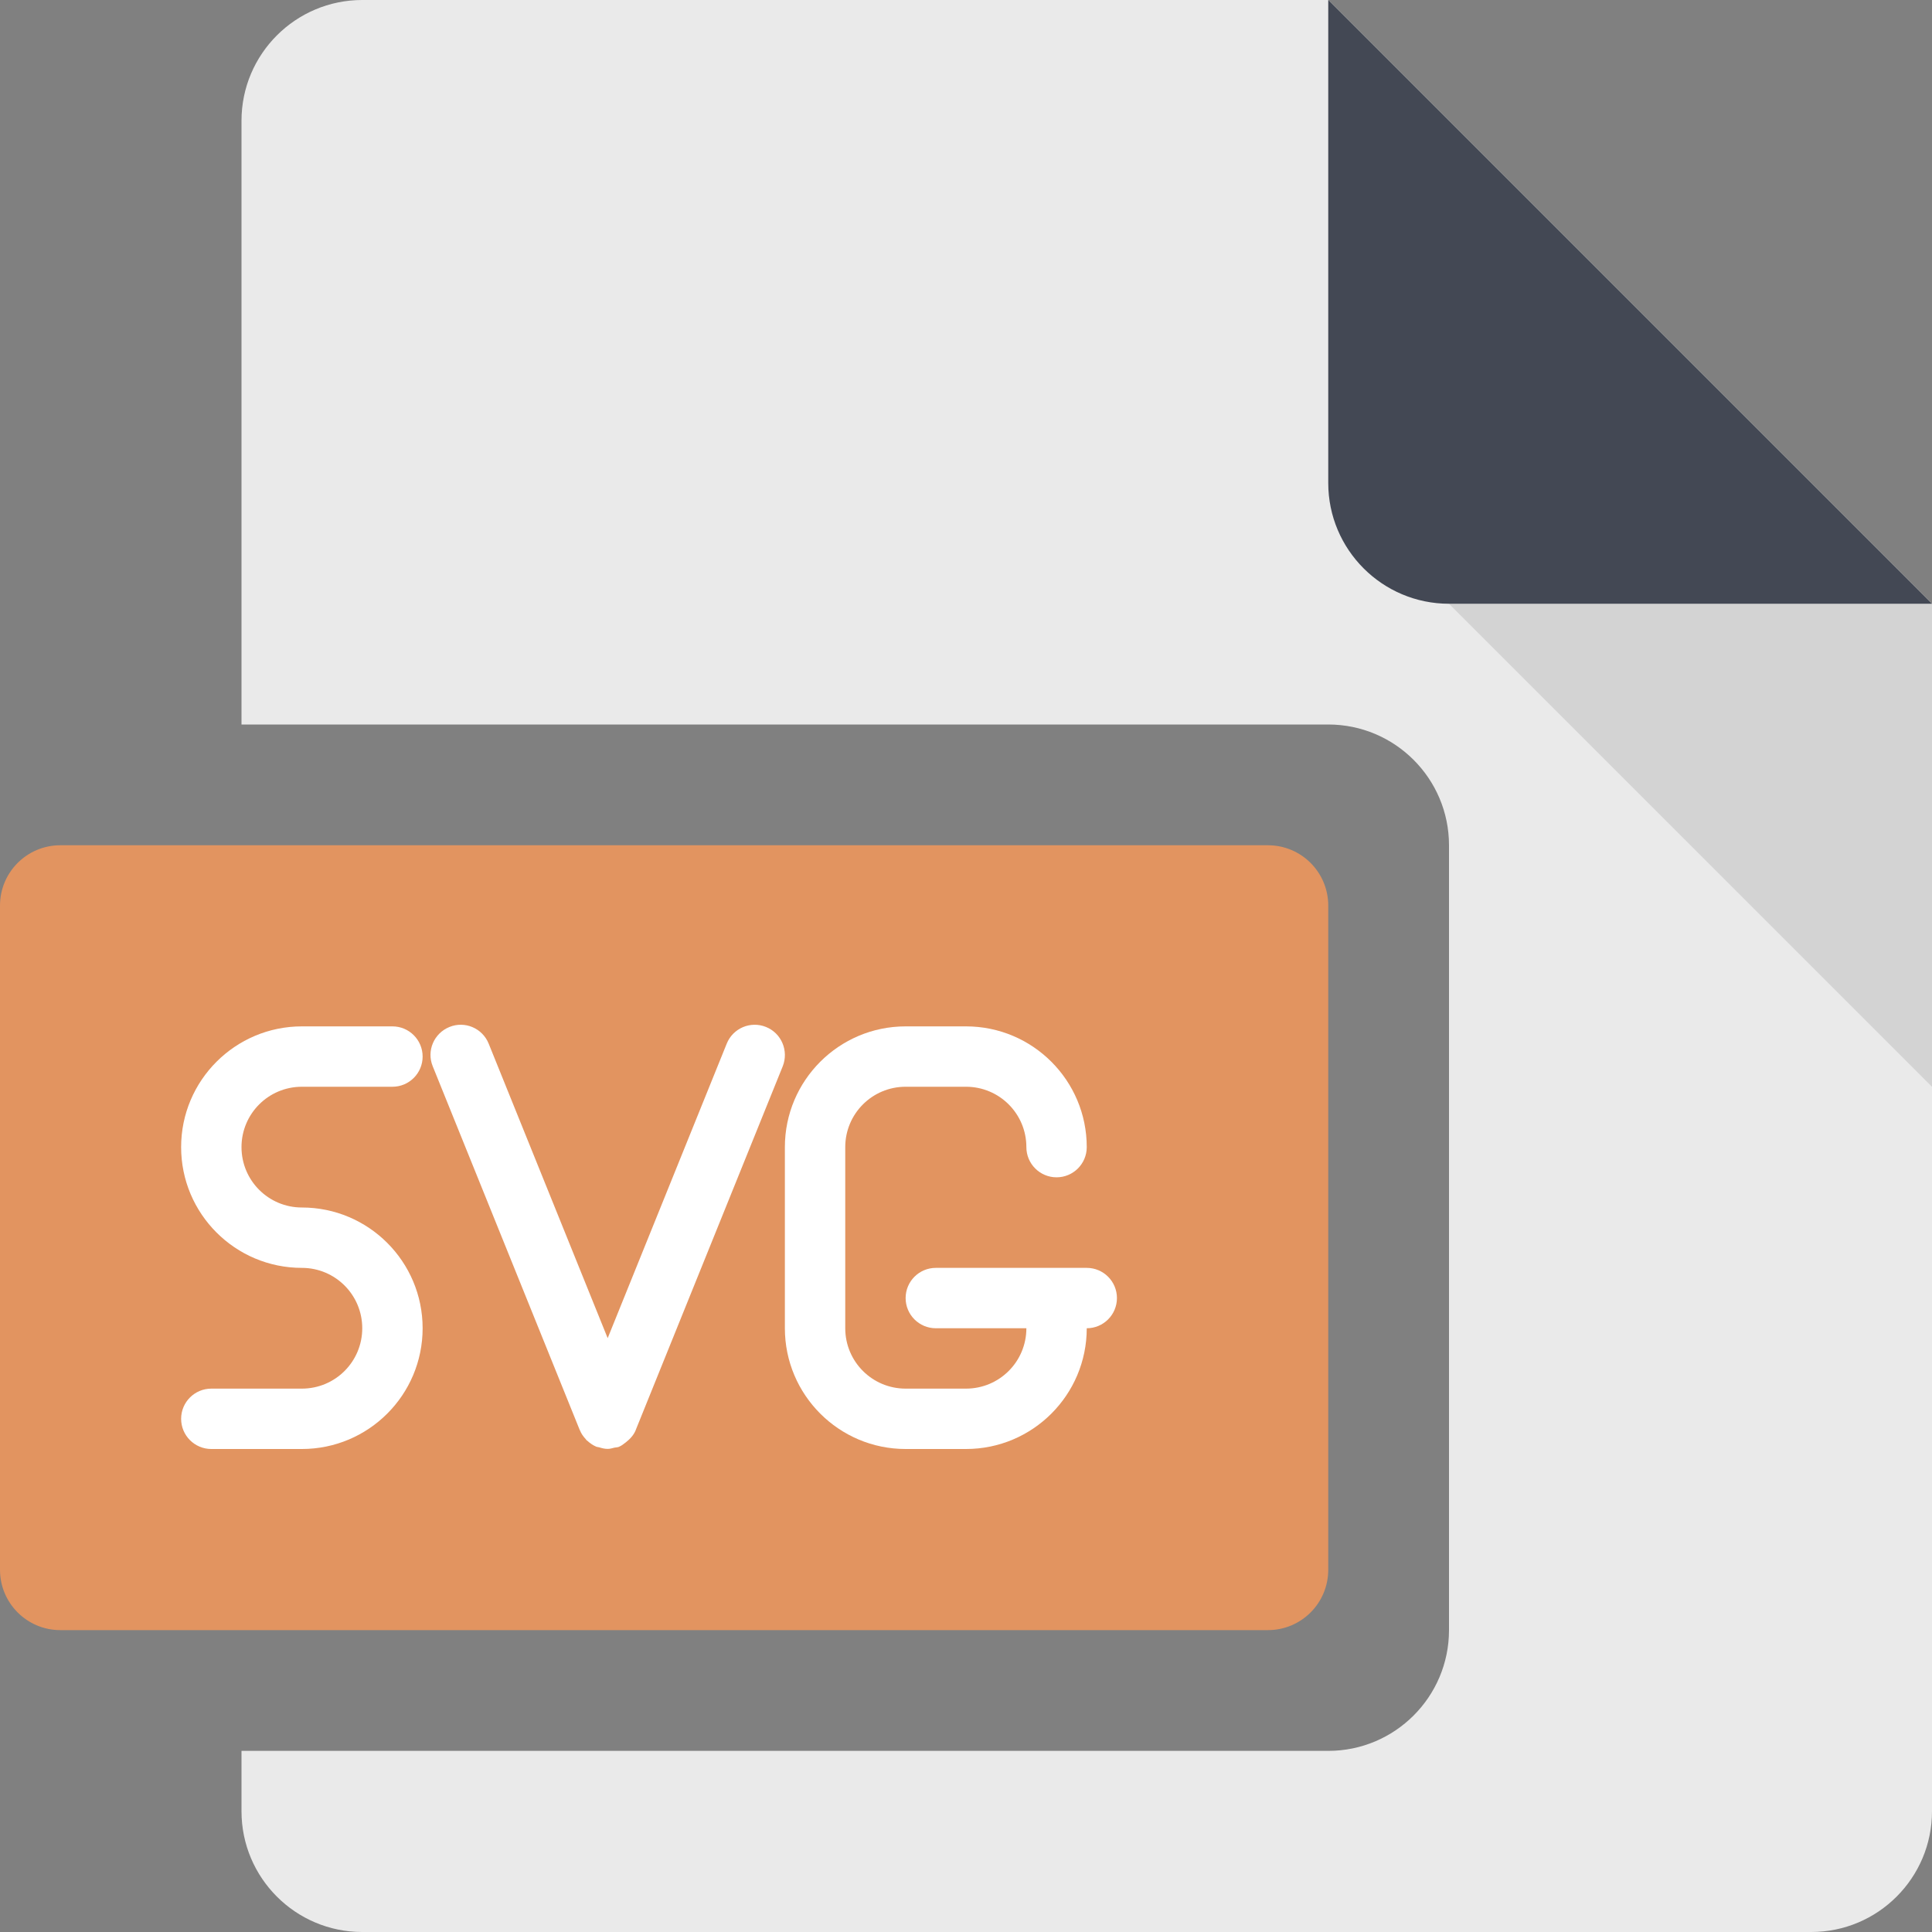 <?xml version="1.0" encoding="utf-8"?>
<!-- Generator: Adobe Illustrator 16.0.0, SVG Export Plug-In . SVG Version: 6.00 Build 0)  -->
<!DOCTYPE svg PUBLIC "-//W3C//DTD SVG 1.0//EN" "http://www.w3.org/TR/2001/REC-SVG-20010904/DTD/svg10.dtd">
<svg version="1.0" id="Layer_1" xmlns="http://www.w3.org/2000/svg" xmlns:xlink="http://www.w3.org/1999/xlink" x="0px" y="0px"
	 width="32px" height="32px" viewBox="0 0 32 32" enable-background="new 0 0 32 32" xml:space="preserve">
<rect x="0" y="0" width="32" height="32" fill="#808080" stroke="none"/>
<g>
	<path fill="#EAEAEA" d="M22,0H6C4.896,0,4,0.896,4,2v10h18c1.104,0,2,0.896,2,2v13c0,1.104-0.896,2-2,2H4v1c0,1.104,0.896,2,2,2h24
		c1.104,0,2-0.896,2-2V10L22,0z"/>
	<path fill="#434854" d="M22,0v8c0,1.104,0.896,2,2,2h8L22,0z"/>
	<polygon opacity="0.1" points="24,10 32,18 32,10 	"/>
	<path fill="#E29460" d="M22,26c0,0.553-0.447,1-1,1H1c-0.553,0-1-0.447-1-1V15c0-0.553,0.447-1,1-1h20c0.553,0,1,0.447,1,1V26z"/>
	<g>
		<path fill="#FFFFFF" d="M5,20c-0.553,0-1-0.447-1-1s0.447-1,1-1h1.5C6.776,18,7,17.776,7,17.5S6.776,17,6.5,17H5
			c-1.104,0-2,0.896-2,2s0.896,2,2,2c0.553,0,1,0.447,1,1s-0.447,1-1,1H3.5C3.224,23,3,23.224,3,23.5S3.224,24,3.5,24H5
			c1.104,0,2-0.896,2-2S6.104,20,5,20z"/>
		<path fill="#FFFFFF" d="M12.688,17.01c-0.257-0.104-0.548,0.02-0.651,0.276l-1.972,4.878l-1.971-4.878
			c-0.104-0.257-0.395-0.38-0.65-0.276c-0.257,0.104-0.381,0.395-0.277,0.65l2.436,6.027l0.002,0.002
			c0.022,0.057,0.057,0.105,0.099,0.15c0.003,0.004,0.005,0.01,0.009,0.014s0.01,0.006,0.014,0.01
			c0.045,0.041,0.095,0.076,0.15,0.099l0.002,0.001c0.016,0.006,0.03,0.004,0.045,0.009c0.047,0.015,0.094,0.027,0.145,0.026
			c0.037,0,0.072-0.012,0.107-0.02c0.027-0.006,0.053-0.004,0.078-0.015c0.002-0.001,0.003-0.002,0.005-0.003
			c0.039-0.016,0.072-0.045,0.106-0.07c0.071-0.055,0.131-0.121,0.164-0.201c0-0.001,0-0.002,0-0.002l2.436-6.027
			C13.066,17.404,12.943,17.113,12.688,17.01z"/>
		<path fill="#FFFFFF" d="M18,21h-2.5c-0.276,0-0.5,0.224-0.5,0.5s0.224,0.5,0.5,0.5H17l0,0c0,0.553-0.447,1-1,1h-1
			c-0.553,0-1-0.447-1-1v-3c0-0.553,0.447-1,1-1h1c0.553,0,1,0.447,1,1c0,0.276,0.224,0.5,0.5,0.5S18,19.276,18,19
			c0-1.104-0.896-2-2-2h-1c-1.104,0-2,0.896-2,2v3c0,1.104,0.896,2,2,2h1c1.104,0,2-0.896,2-2l0,0c0.276,0,0.5-0.224,0.5-0.5
			S18.276,21,18,21z"/>
	</g>
</g>
<g>
</g>
<g>
</g>
<g>
</g>
<g>
</g>
<g>
</g>
<g>
</g>
</svg>
